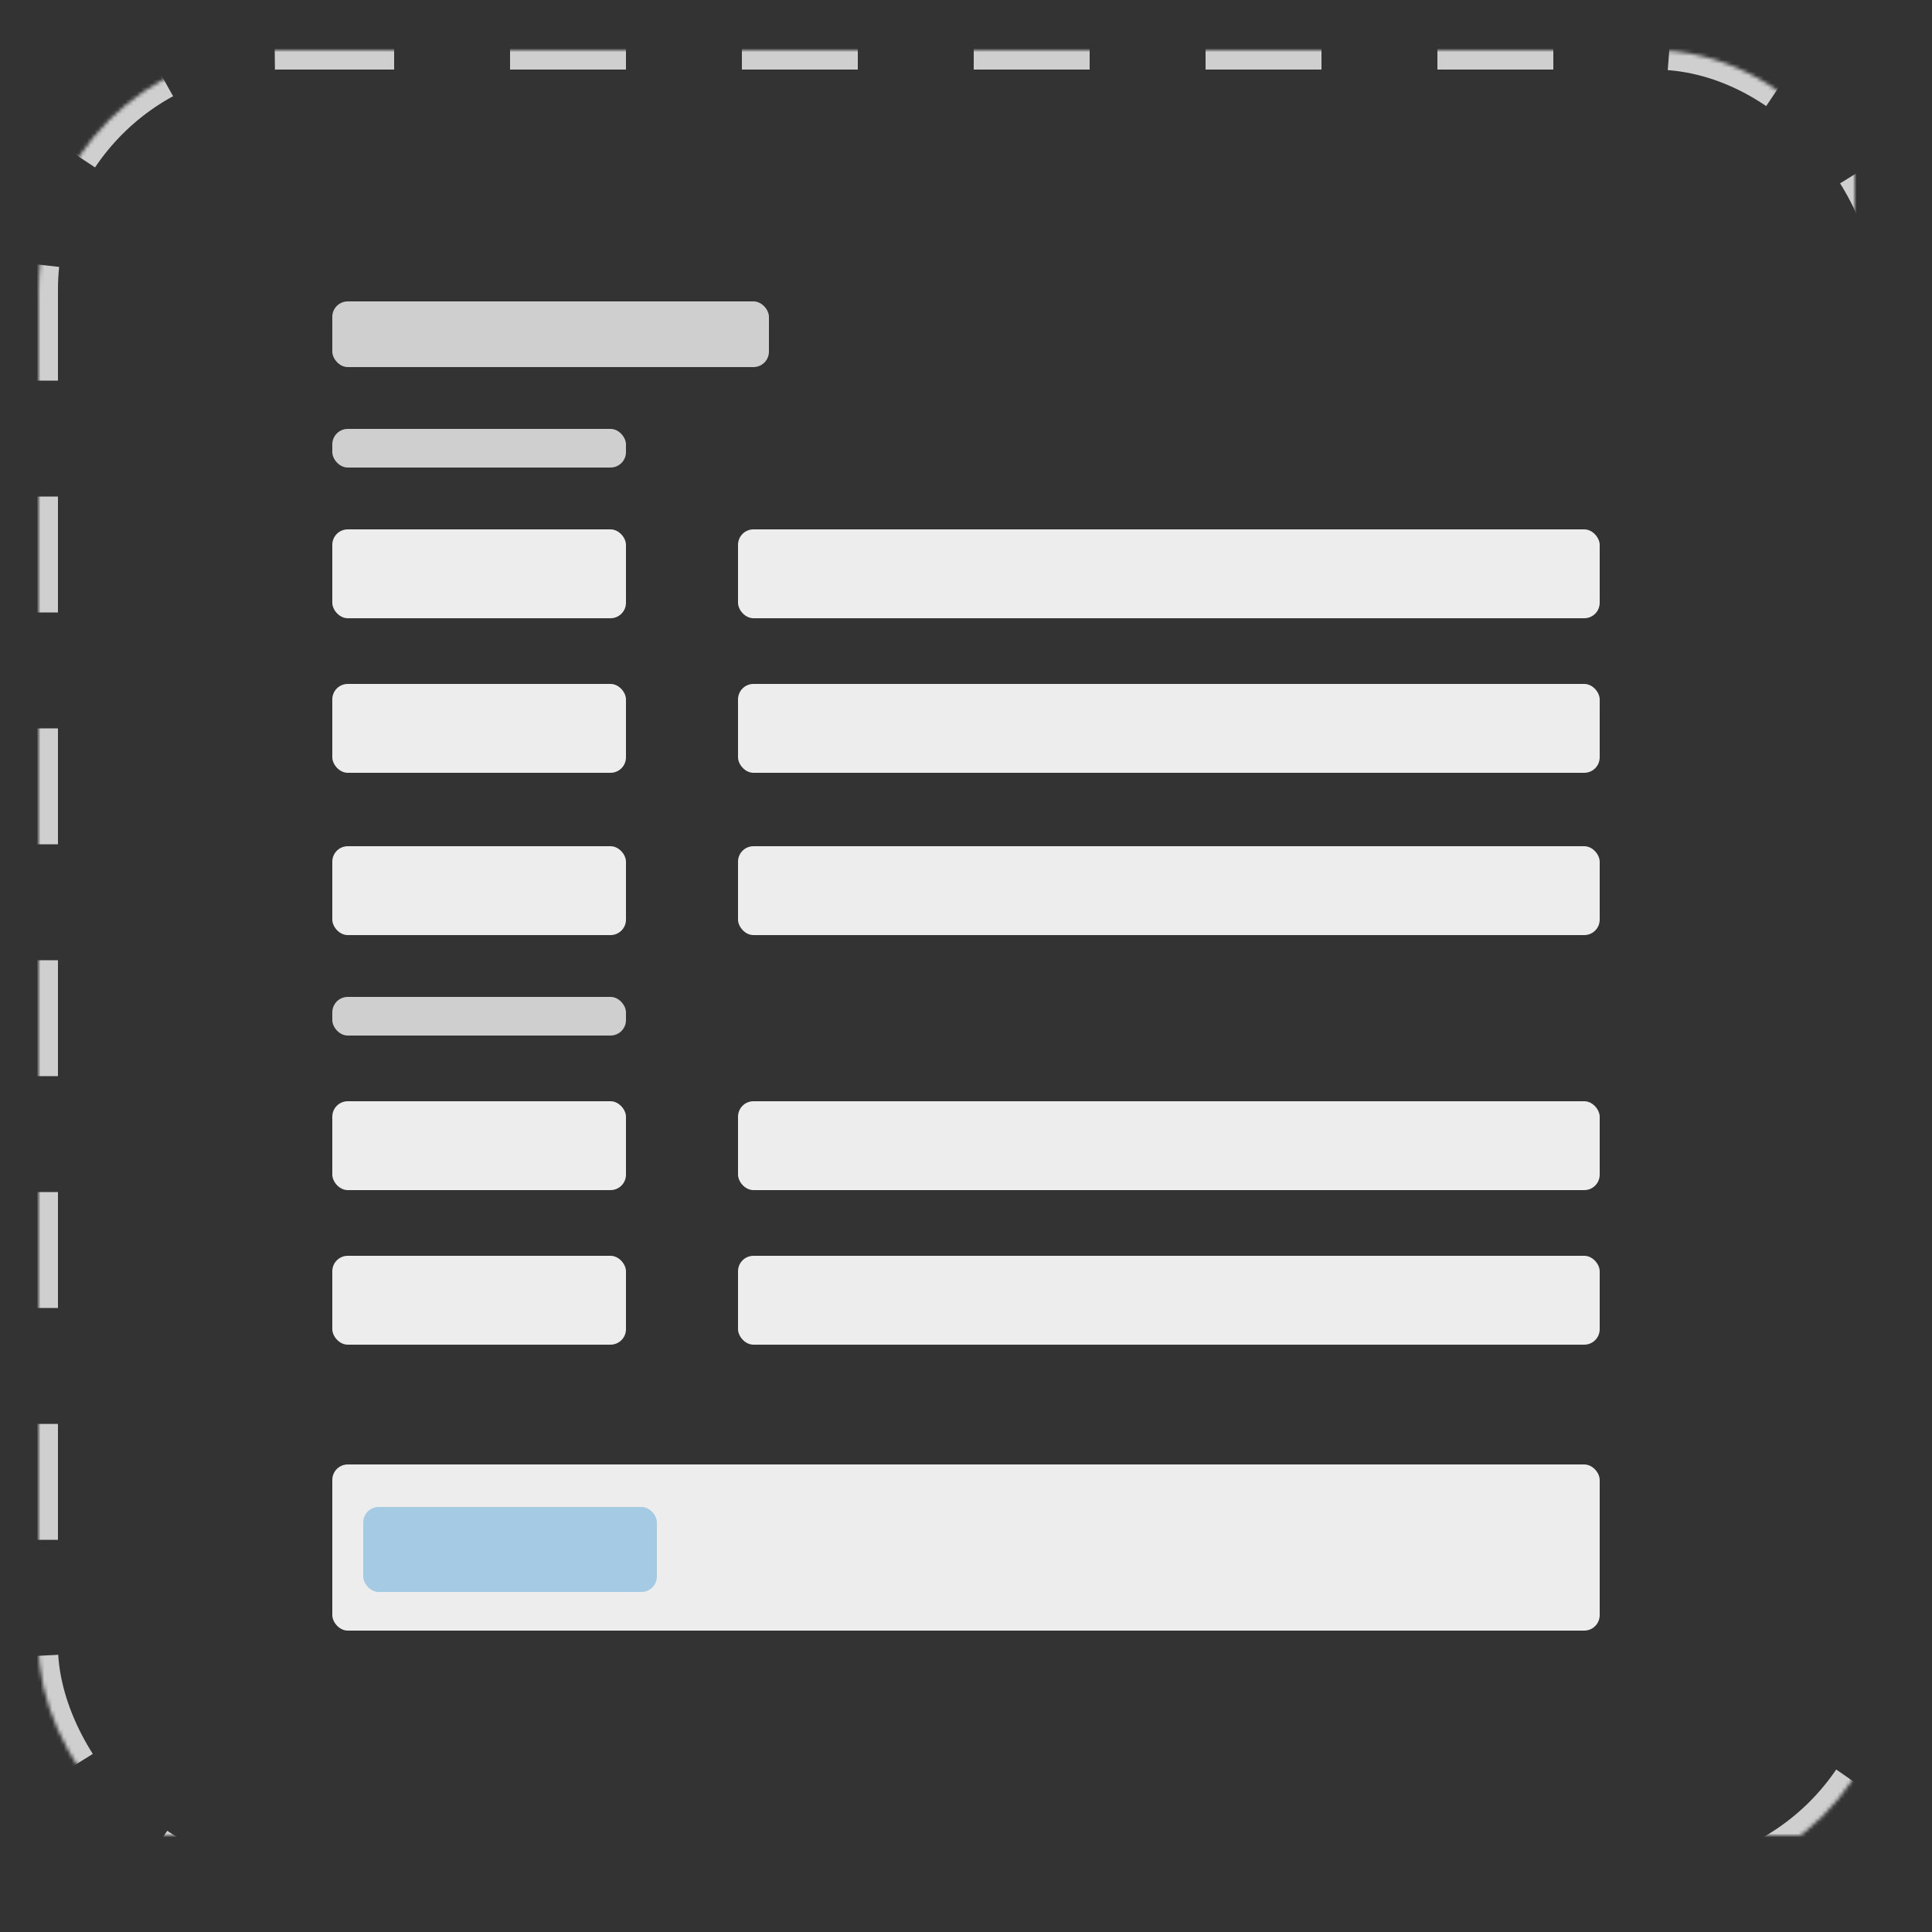<svg xmlns="http://www.w3.org/2000/svg" xmlns:xlink="http://www.w3.org/1999/xlink" version="1.1" viewBox="0 0 500 500"><rect x="0" y="0" width="500" height="500" fill="#333333" stroke="none"/><title>Artboard</title><desc>Created with Sketch.</desc><defs><rect id="a" width="480" height="475" x="10" y="13" rx="62"/><mask id="b" width="480" height="475" x="0" y="0" fill="#fff"><use xlink:href="#a"/></mask></defs><g fill="none" fill-rule="evenodd"><g transform="translate(86 78)"><rect width="76" height="23" y="59" fill="#EDEDED" rx="4"/><rect width="76" height="23" y="207" fill="#EDEDED" rx="4"/><rect width="76" height="10" y="33" fill="#CFCFCF" rx="4"/><rect width="113" height="17" fill="#CFCFCF" rx="4"/><rect width="76" height="10" y="180" fill="#CFCFCF" rx="4"/><rect width="76" height="23" y="141" fill="#EDEDED" rx="4"/><rect width="76" height="23" y="99" fill="#EDEDED" rx="4"/><rect width="76" height="23" y="247" fill="#EDEDED" rx="4"/><rect width="223" height="23" x="105" y="59" fill="#EDEDED" rx="4"/><rect width="223" height="23" x="105" y="207" fill="#EDEDED" rx="4"/><rect width="223" height="23" x="105" y="141" fill="#EDEDED" rx="4"/><rect width="223" height="23" x="105" y="99" fill="#EDEDED" rx="4"/><rect width="223" height="23" x="105" y="247" fill="#EDEDED" rx="4"/><rect width="328" height="43" y="301" fill="#EDEDED" rx="4"/><rect width="76" height="22" x="8" y="312" fill="#0D83D0" opacity=".323" rx="4"/></g><use stroke="#CFCFCF" stroke-dasharray="30" stroke-width="10" mask="url(#b)" xlink:href="#a"/></g></svg>